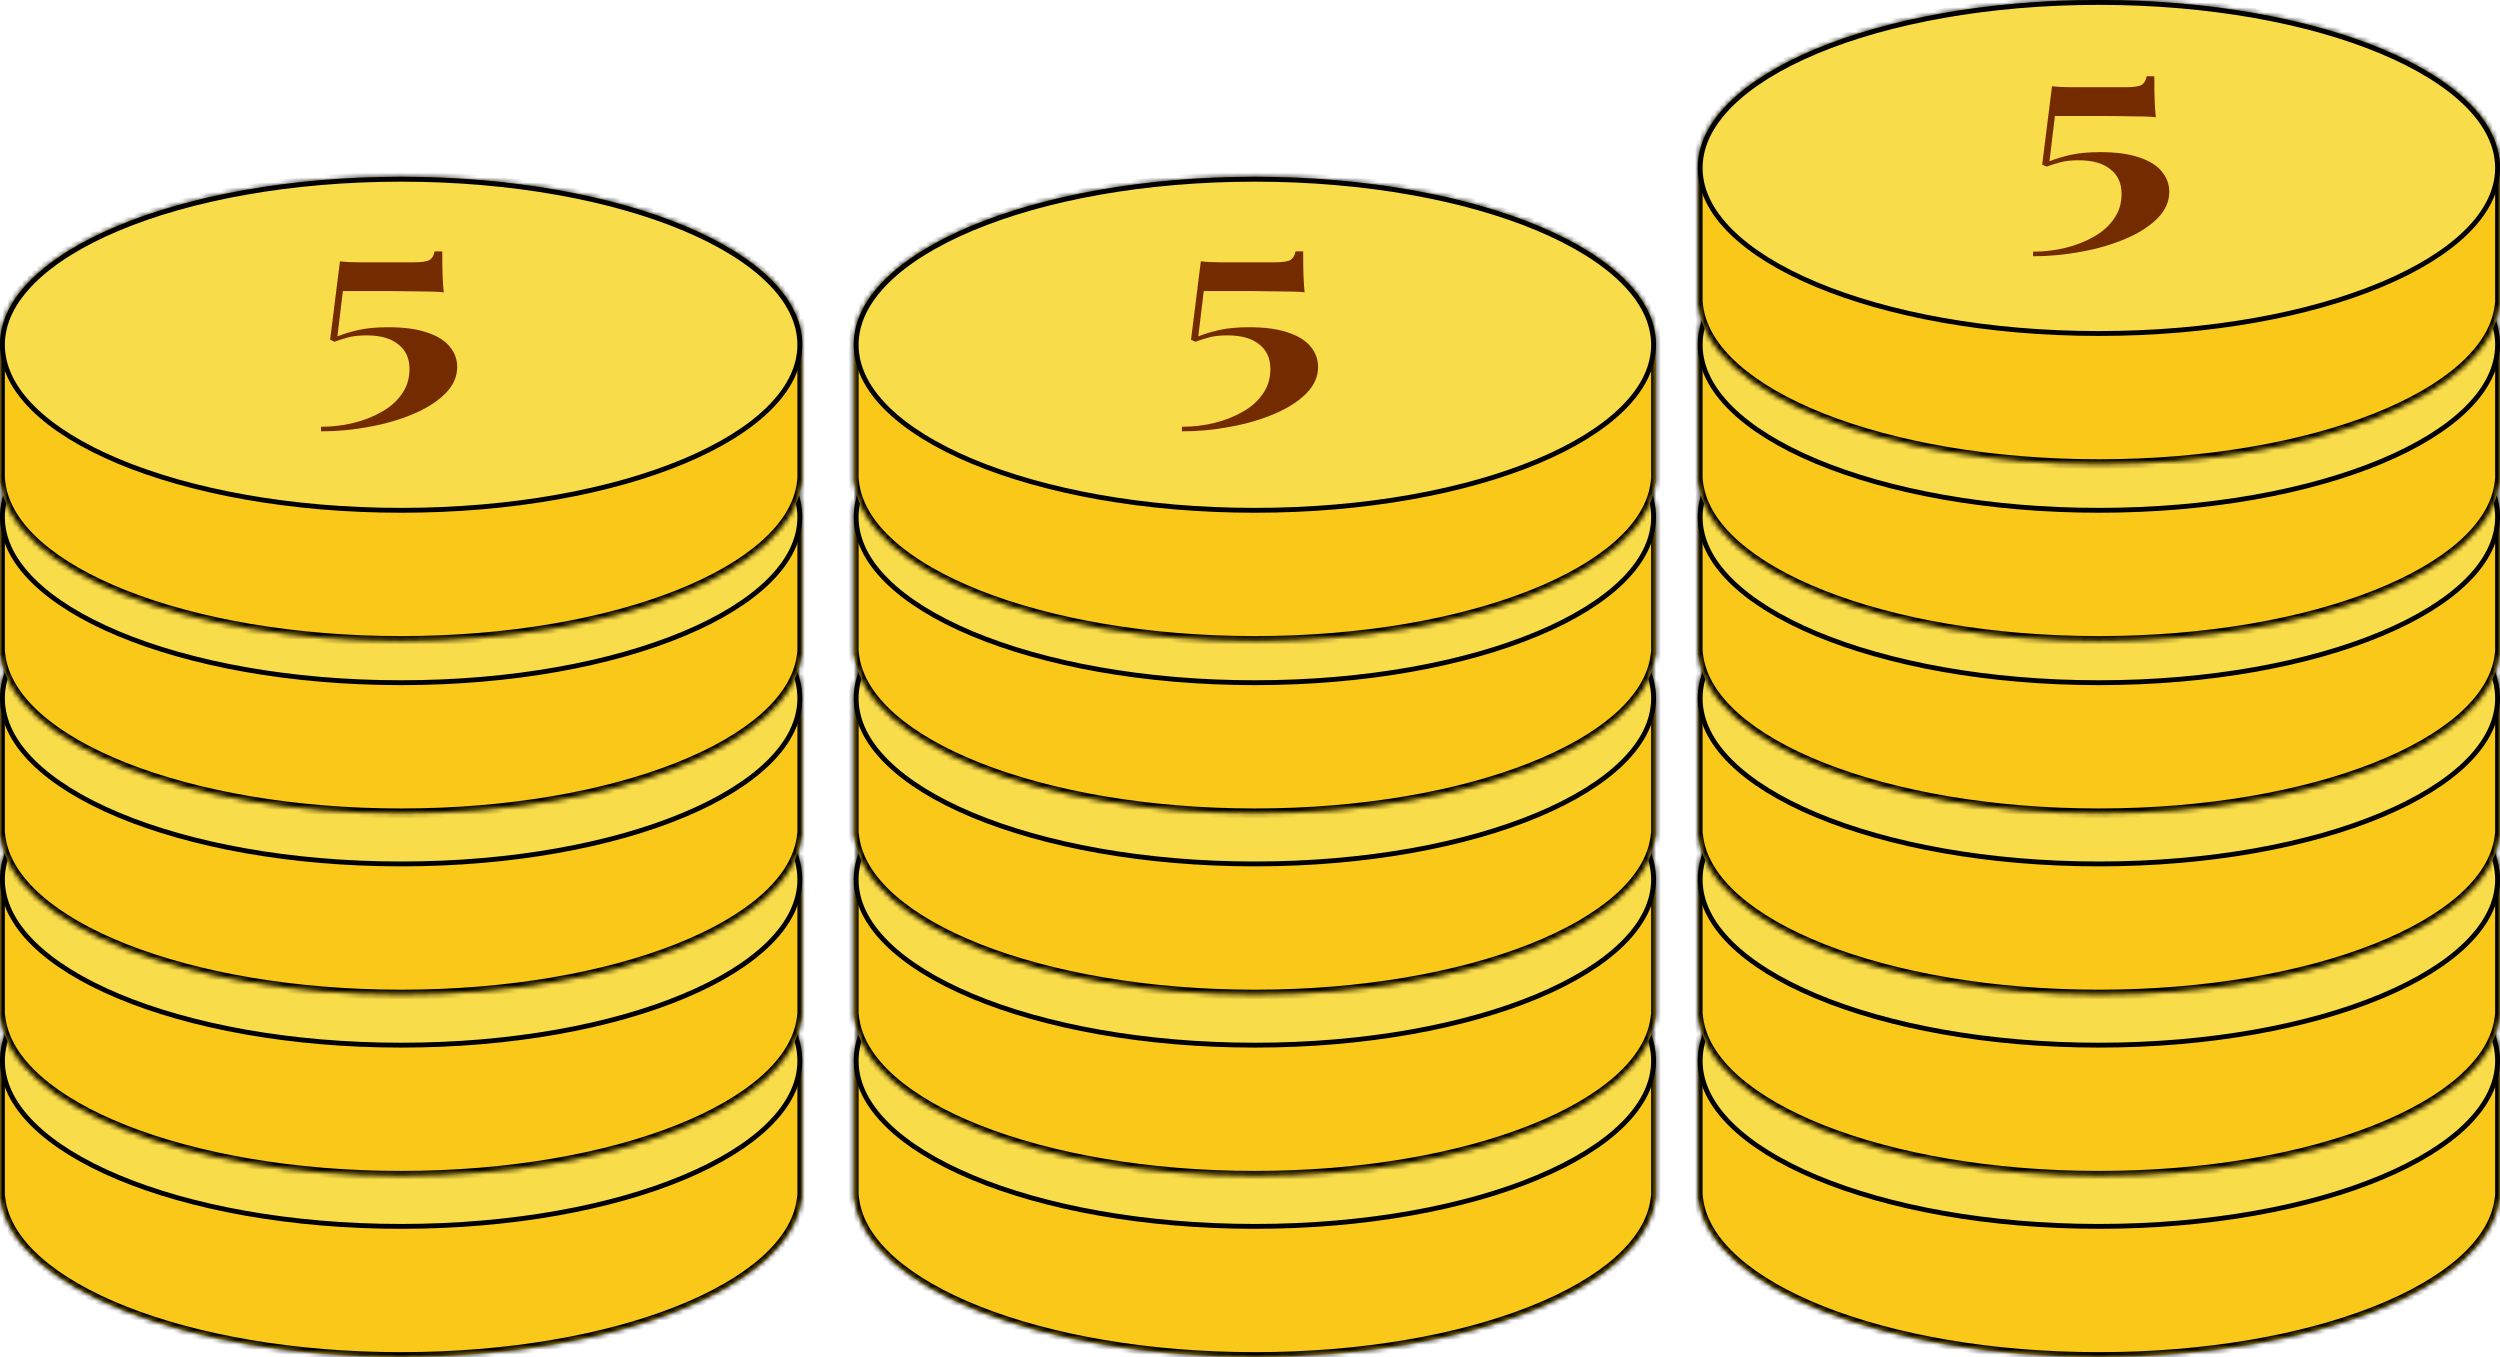 <svg width="514" height="279" viewBox="0 0 514 279" fill="none" xmlns="http://www.w3.org/2000/svg">
<mask id="path-1-inside-1_104_421" fill="white">
<path fill-rule="evenodd" clip-rule="evenodd" d="M164.826 246.575H164.944V244.722V217.855C164.944 198.923 128.02 183.577 82.472 183.577C36.924 183.577 0 198.923 0 217.855V244.722V246.575H0.118C2.434 264.644 38.42 279 82.472 279C126.525 279 162.51 264.644 164.826 246.575Z"/>
</mask>
<path fill-rule="evenodd" clip-rule="evenodd" d="M164.826 246.575H164.944V244.722V217.855C164.944 198.923 128.02 183.577 82.472 183.577C36.924 183.577 0 198.923 0 217.855V244.722V246.575H0.118C2.434 264.644 38.42 279 82.472 279C126.525 279 162.51 264.644 164.826 246.575Z" fill="#F9C818"/>
<path d="M164.944 246.575V247.575H165.944V246.575H164.944ZM164.826 246.575V245.575H163.946L163.834 246.447L164.826 246.575ZM0 246.575H-1V247.575H0V246.575ZM0.118 246.575L1.11 246.447L0.998 245.575H0.118V246.575ZM164.944 245.575H164.826V247.575H164.944V245.575ZM163.944 244.722V246.575H165.944V244.722H163.944ZM163.944 217.855V244.722H165.944V217.855H163.944ZM165.944 217.855C165.944 212.773 163.462 208.022 159.164 203.799C154.87 199.579 148.707 195.825 141.173 192.693C126.099 186.428 105.345 182.577 82.472 182.577V184.577C105.147 184.577 125.629 188.399 140.405 194.54C147.795 197.611 153.71 201.243 157.762 205.225C161.811 209.204 163.944 213.471 163.944 217.855H165.944ZM82.472 182.577C59.599 182.577 38.845 186.428 23.772 192.693C16.237 195.825 10.075 199.579 5.78 203.799C1.482 208.022 -1 212.773 -1 217.855H1C1 213.471 3.133 209.204 7.182 205.225C11.234 201.243 17.149 197.611 24.539 194.54C39.315 188.399 59.797 184.577 82.472 184.577V182.577ZM1 244.722V217.855H-1V244.722H1ZM1 246.575V244.722H-1V246.575H1ZM0.118 245.575H0V247.575H0.118V245.575ZM-0.873 246.702C-0.254 251.537 2.606 256.027 7.105 260.013C11.607 264.001 17.811 267.542 25.276 270.493C40.21 276.397 60.349 280 82.472 280V278C60.543 278 40.663 274.425 26.012 268.633C18.685 265.737 12.705 262.302 8.431 258.516C4.156 254.728 1.648 250.647 1.11 246.447L-0.873 246.702ZM82.472 280C104.595 280 124.734 276.397 139.668 270.493C147.133 267.542 153.338 264.001 157.839 260.013C162.339 256.027 165.198 251.537 165.818 246.702L163.834 246.447C163.296 250.647 160.788 254.728 156.513 258.516C152.239 262.302 146.26 265.737 138.933 268.633C124.282 274.425 104.402 278 82.472 278V280Z" fill="black" mask="url(#path-1-inside-1_104_421)"/>
<path d="M164.444 218.111C164.444 222.706 162.222 227.128 158.111 231.198C153.999 235.269 148.022 238.959 140.596 242.069C125.746 248.287 105.196 252.145 82.472 252.145C59.748 252.145 39.198 248.287 24.349 242.069C16.923 238.959 10.946 235.269 6.833 231.198C2.722 227.128 0.5 222.706 0.5 218.111C0.5 213.516 2.722 209.094 6.833 205.024C10.946 200.952 16.923 197.262 24.349 194.153C39.198 187.934 59.748 184.077 82.472 184.077C105.196 184.077 125.746 187.934 140.596 194.153C148.022 197.262 153.999 200.952 158.111 205.024C162.222 209.094 164.444 213.516 164.444 218.111Z" fill="#F9DC4A" stroke="black"/>
<mask id="path-4-inside-2_104_421" fill="white">
<path fill-rule="evenodd" clip-rule="evenodd" d="M164.826 209.314H164.944V207.461V180.594C164.944 161.663 128.02 146.316 82.472 146.316C36.924 146.316 0 161.663 0 180.594C0 180.594 0 180.594 0 180.594V207.461V209.314H0.118C2.434 227.384 38.42 241.739 82.472 241.739C126.525 241.739 162.51 227.384 164.826 209.314Z"/>
</mask>
<path fill-rule="evenodd" clip-rule="evenodd" d="M164.826 209.314H164.944V207.461V180.594C164.944 161.663 128.02 146.316 82.472 146.316C36.924 146.316 0 161.663 0 180.594C0 180.594 0 180.594 0 180.594V207.461V209.314H0.118C2.434 227.384 38.42 241.739 82.472 241.739C126.525 241.739 162.51 227.384 164.826 209.314Z" fill="#F9C818"/>
<path d="M164.944 209.314V210.314H165.944V209.314H164.944ZM164.826 209.314V208.314H163.946L163.834 209.187L164.826 209.314ZM0 209.314H-1V210.314H0V209.314ZM0.118 209.314L1.11 209.187L0.998 208.314H0.118V209.314ZM164.944 208.314H164.826V210.314H164.944V208.314ZM163.944 207.461V209.314H165.944V207.461H163.944ZM163.944 180.594V207.461H165.944V180.594H163.944ZM165.944 180.594C165.944 175.512 163.462 170.762 159.164 166.538C154.87 162.318 148.707 158.564 141.173 155.432C126.099 149.167 105.345 145.316 82.472 145.316V147.316C105.147 147.316 125.629 151.138 140.405 157.279C147.795 160.351 153.71 163.983 157.762 167.965C161.811 171.943 163.944 176.211 163.944 180.594H165.944ZM82.472 145.316C59.599 145.316 38.845 149.167 23.772 155.432C16.237 158.564 10.075 162.318 5.78 166.538C1.482 170.762 -1 175.512 -1 180.594H1C1 176.211 3.133 171.943 7.182 167.965C11.234 163.983 17.149 160.351 24.539 157.279C39.315 151.138 59.797 147.316 82.472 147.316V145.316ZM-1 180.594C-1 180.594 -1 180.594 -1 180.594C-1 180.594 -1 180.594 -1 180.594C-1 180.594 -1 180.594 -1 180.594V180.594V180.594C-1 180.594 -1 180.594 -1 180.594C-1 180.594 -1 180.594 -1 180.594C-1 180.594 -1 180.594 -1 180.594C-1 180.594 -1 180.594 -1 180.594C-1 180.594 -1 180.594 -1 180.594V180.594V180.594V180.594C-1 180.594 -1 180.594 -1 180.594C-1 180.594 -1 180.594 -1 180.594H1C1 180.594 1 180.594 1 180.594C1 180.594 1 180.594 1 180.594V180.594V180.594V180.594C1 180.594 1 180.594 1 180.594C1 180.594 1 180.594 1 180.594C1 180.594 1 180.594 1 180.594C1 180.594 1 180.594 1 180.594C1 180.594 1 180.594 1 180.594V180.594V180.594C1 180.594 1 180.594 1 180.594C1 180.594 1 180.594 1 180.594C1 180.594 1 180.594 1 180.594H-1ZM1 207.461V180.594H-1V207.461H1ZM1 209.314V207.461H-1V209.314H1ZM0.118 208.314H0V210.314H0.118V208.314ZM-0.873 209.441C-0.254 214.277 2.606 218.766 7.105 222.752C11.607 226.74 17.811 230.282 25.276 233.233C40.21 239.136 60.349 242.739 82.472 242.739V240.739C60.543 240.739 40.663 237.165 26.012 231.373C18.685 228.476 12.705 225.041 8.431 221.255C4.156 217.467 1.648 213.386 1.11 209.187L-0.873 209.441ZM82.472 242.739C104.595 242.739 124.734 239.136 139.668 233.233C147.133 230.282 153.338 226.74 157.839 222.752C162.339 218.766 165.198 214.277 165.818 209.441L163.834 209.187C163.296 213.386 160.788 217.467 156.513 221.255C152.239 225.041 146.26 228.476 138.933 231.373C124.282 237.165 104.402 240.739 82.472 240.739V242.739Z" fill="black" mask="url(#path-4-inside-2_104_421)"/>
<path d="M164.444 180.85C164.444 185.445 162.222 189.867 158.111 193.937C153.999 198.009 148.022 201.699 140.596 204.808C125.746 211.026 105.196 214.884 82.472 214.884C59.748 214.884 39.198 211.026 24.349 204.808C16.923 201.699 10.946 198.009 6.833 193.937C2.722 189.867 0.5 185.445 0.5 180.85C0.5 176.255 2.722 171.833 6.833 167.763C10.946 163.691 16.923 160.001 24.349 156.892C39.198 150.674 59.748 146.816 82.472 146.816C105.196 146.816 125.746 150.674 140.596 156.892C148.022 160.001 153.999 163.691 158.111 167.763C162.222 171.833 164.444 176.255 164.444 180.85Z" fill="#F9DC4A" stroke="black"/>
<mask id="path-7-inside-3_104_421" fill="white">
<path fill-rule="evenodd" clip-rule="evenodd" d="M164.826 172.053H164.944V170.2V143.334C164.944 124.402 128.02 109.055 82.472 109.055C36.924 109.055 0 124.402 0 143.334C0 143.334 0 143.334 0 143.334V170.2V172.053H0.118C2.434 190.123 38.42 204.479 82.472 204.479C126.525 204.479 162.51 190.123 164.826 172.053Z"/>
</mask>
<path fill-rule="evenodd" clip-rule="evenodd" d="M164.826 172.053H164.944V170.2V143.334C164.944 124.402 128.02 109.055 82.472 109.055C36.924 109.055 0 124.402 0 143.334C0 143.334 0 143.334 0 143.334V170.2V172.053H0.118C2.434 190.123 38.42 204.479 82.472 204.479C126.525 204.479 162.51 190.123 164.826 172.053Z" fill="#F9C818"/>
<path d="M164.944 172.053V173.053H165.944V172.053H164.944ZM164.826 172.053V171.053H163.946L163.834 171.926L164.826 172.053ZM0 172.053H-1V173.053H0V172.053ZM0.118 172.053L1.11 171.926L0.998 171.053H0.118V172.053ZM164.944 171.053H164.826V173.053H164.944V171.053ZM163.944 170.2V172.053H165.944V170.2H163.944ZM163.944 143.334V170.2H165.944V143.334H163.944ZM165.944 143.334C165.944 138.252 163.462 133.501 159.164 129.278C154.87 125.058 148.707 121.303 141.173 118.172C126.099 111.907 105.345 108.055 82.472 108.055V110.055C105.147 110.055 125.629 113.877 140.405 120.019C147.795 123.09 153.71 126.722 157.762 130.704C161.811 134.683 163.944 138.95 163.944 143.334H165.944ZM82.472 108.055C59.599 108.055 38.845 111.907 23.772 118.172C16.237 121.303 10.075 125.058 5.78 129.278C1.482 133.501 -1 138.252 -1 143.334H1C1 138.95 3.133 134.683 7.182 130.704C11.234 126.722 17.149 123.09 24.539 120.019C39.315 113.877 59.797 110.055 82.472 110.055V108.055ZM-1 143.334V143.334V143.334C-1 143.334 -1 143.334 -1 143.334C-1 143.334 -1 143.334 -1 143.334C-1 143.334 -1 143.334 -1 143.334C-1 143.334 -1 143.334 -1 143.334C-1 143.334 -1 143.334 -1 143.334C-1 143.334 -1 143.334 -1 143.334V143.334H1V143.334C1 143.334 1 143.334 1 143.334C1 143.334 1 143.334 1 143.334C1 143.334 1 143.334 1 143.334C1 143.334 1 143.334 1 143.334C1 143.334 1 143.334 1 143.334C1 143.334 1 143.334 1 143.334V143.334V143.334H-1ZM1 170.2V143.334H-1V170.2H1ZM1 172.053V170.2H-1V172.053H1ZM0.118 171.053H0V173.053H0.118V171.053ZM-0.873 172.181C-0.254 177.016 2.606 181.506 7.105 185.492C11.607 189.479 17.811 193.021 25.276 195.972C40.21 201.876 60.349 205.479 82.472 205.479V203.479C60.543 203.479 40.663 199.904 26.012 194.112C18.685 191.216 12.705 187.781 8.431 183.995C4.156 180.207 1.648 176.125 1.11 171.926L-0.873 172.181ZM82.472 205.479C104.595 205.479 124.734 201.876 139.668 195.972C147.133 193.021 153.338 189.479 157.839 185.492C162.339 181.506 165.198 177.016 165.818 172.181L163.834 171.926C163.296 176.125 160.788 180.207 156.513 183.995C152.239 187.781 146.26 191.216 138.933 194.112C124.282 199.904 104.402 203.479 82.472 203.479V205.479Z" fill="black" mask="url(#path-7-inside-3_104_421)"/>
<path d="M164.444 143.59C164.444 148.184 162.222 152.607 158.111 156.677C153.999 160.748 148.022 164.438 140.596 167.548C125.746 173.766 105.196 177.624 82.472 177.624C59.748 177.624 39.198 173.766 24.349 167.548C16.923 164.438 10.946 160.748 6.833 156.677C2.722 152.607 0.5 148.184 0.5 143.59C0.5 138.995 2.722 134.573 6.833 130.503C10.946 126.431 16.923 122.741 24.349 119.631C39.198 113.413 59.748 109.555 82.472 109.555C105.196 109.555 125.746 113.413 140.596 119.631C148.022 122.741 153.999 126.431 158.111 130.503C162.222 134.573 164.444 138.995 164.444 143.59Z" fill="#F9DC4A" stroke="black"/>
<mask id="path-10-inside-4_104_421" fill="white">
<path fill-rule="evenodd" clip-rule="evenodd" d="M164.826 134.793H164.944V132.94V106.073C164.944 87.142 128.02 71.795 82.472 71.795C36.924 71.795 0 87.142 0 106.073V132.94V134.793H0.118C2.434 152.863 38.42 167.218 82.472 167.218C126.525 167.218 162.51 152.863 164.826 134.793Z"/>
</mask>
<path fill-rule="evenodd" clip-rule="evenodd" d="M164.826 134.793H164.944V132.94V106.073C164.944 87.142 128.02 71.795 82.472 71.795C36.924 71.795 0 87.142 0 106.073V132.94V134.793H0.118C2.434 152.863 38.42 167.218 82.472 167.218C126.525 167.218 162.51 152.863 164.826 134.793Z" fill="#F9C818"/>
<path d="M164.944 134.793V135.793H165.944V134.793H164.944ZM164.826 134.793V133.793H163.946L163.834 134.666L164.826 134.793ZM0 134.793H-1V135.793H0V134.793ZM0.118 134.793L1.11 134.666L0.998 133.793H0.118V134.793ZM164.944 133.793H164.826V135.793H164.944V133.793ZM163.944 132.94V134.793H165.944V132.94H163.944ZM163.944 106.073V132.94H165.944V106.073H163.944ZM165.944 106.073C165.944 100.991 163.462 96.241 159.164 92.017C154.87 87.797 148.707 84.043 141.173 80.911C126.099 74.646 105.345 70.795 82.472 70.795V72.795C105.147 72.795 125.629 76.617 140.405 82.758C147.795 85.83 153.71 89.462 157.762 93.444C161.811 97.422 163.944 101.69 163.944 106.073H165.944ZM82.472 70.795C59.599 70.795 38.845 74.646 23.772 80.911C16.237 84.043 10.075 87.797 5.78 92.017C1.482 96.241 -1 100.991 -1 106.073H1C1 101.69 3.133 97.422 7.182 93.444C11.234 89.462 17.149 85.83 24.539 82.758C39.315 76.617 59.797 72.795 82.472 72.795V70.795ZM1 132.94V106.073H-1V132.94H1ZM1 134.793V132.94H-1V134.793H1ZM0.118 133.793H0V135.793H0.118V133.793ZM-0.873 134.92C-0.254 139.756 2.606 144.245 7.105 148.231C11.607 152.219 17.811 155.76 25.276 158.712C40.21 164.615 60.349 168.218 82.472 168.218V166.218C60.543 166.218 40.663 162.644 26.012 156.852C18.685 153.955 12.705 150.52 8.431 146.734C4.156 142.946 1.648 138.865 1.11 134.666L-0.873 134.92ZM82.472 168.218C104.595 168.218 124.734 164.615 139.668 158.712C147.133 155.76 153.338 152.219 157.839 148.231C162.339 144.245 165.198 139.756 165.818 134.92L163.834 134.666C163.296 138.865 160.788 142.946 156.513 146.734C152.239 150.52 146.26 153.955 138.933 156.852C124.282 162.644 104.402 166.218 82.472 166.218V168.218Z" fill="black" mask="url(#path-10-inside-4_104_421)"/>
<path d="M164.444 106.329C164.444 110.924 162.222 115.346 158.111 119.416C153.999 123.488 148.022 127.178 140.596 130.287C125.746 136.505 105.196 140.363 82.472 140.363C59.748 140.363 39.198 136.505 24.349 130.287C16.923 127.178 10.946 123.488 6.833 119.416C2.722 115.346 0.5 110.924 0.5 106.329C0.5 101.734 2.722 97.312 6.833 93.242C10.946 89.17 16.923 85.48 24.349 82.371C39.198 76.153 59.748 72.295 82.472 72.295C105.196 72.295 125.746 76.153 140.596 82.371C148.022 85.48 153.999 89.17 158.111 93.242C162.222 97.312 164.444 101.734 164.444 106.329Z" fill="#F9DC4A" stroke="black"/>
<mask id="path-13-inside-5_104_421" fill="white">
<path fill-rule="evenodd" clip-rule="evenodd" d="M164.826 99.35H164.944V97.497V70.63C164.944 51.699 128.02 36.352 82.472 36.352C36.924 36.352 0 51.699 0 70.63V97.497V99.35H0.118C2.434 117.42 38.42 131.775 82.472 131.775C126.525 131.775 162.51 117.42 164.826 99.35Z"/>
</mask>
<path fill-rule="evenodd" clip-rule="evenodd" d="M164.826 99.35H164.944V97.497V70.63C164.944 51.699 128.02 36.352 82.472 36.352C36.924 36.352 0 51.699 0 70.63V97.497V99.35H0.118C2.434 117.42 38.42 131.775 82.472 131.775C126.525 131.775 162.51 117.42 164.826 99.35Z" fill="#F9C818"/>
<path d="M164.944 99.35V100.35H165.944V99.35H164.944ZM164.826 99.35V98.35H163.946L163.834 99.223L164.826 99.35ZM0 99.35H-1V100.35H0V99.35ZM0.118 99.35L1.11 99.223L0.998 98.35H0.118V99.35ZM164.944 98.35H164.826V100.35H164.944V98.35ZM163.944 97.497V99.35H165.944V97.497H163.944ZM163.944 70.63V97.497H165.944V70.63H163.944ZM165.944 70.63C165.944 65.548 163.462 60.798 159.164 56.574C154.87 52.354 148.707 48.6 141.173 45.468C126.099 39.203 105.345 35.352 82.472 35.352V37.352C105.147 37.352 125.629 41.174 140.405 47.315C147.795 50.387 153.71 54.019 157.762 58.001C161.811 61.979 163.944 66.246 163.944 70.63H165.944ZM82.472 35.352C59.599 35.352 38.845 39.203 23.772 45.468C16.237 48.6 10.075 52.354 5.78 56.574C1.482 60.798 -1 65.548 -1 70.63H1C1 66.246 3.133 61.979 7.182 58.001C11.234 54.019 17.149 50.387 24.539 47.315C39.315 41.174 59.797 37.352 82.472 37.352V35.352ZM1 97.497V70.63H-1V97.497H1ZM1 99.35V97.497H-1V99.35H1ZM0.118 98.35H0V100.35H0.118V98.35ZM-0.873 99.477C-0.254 104.313 2.606 108.802 7.105 112.788C11.607 116.776 17.811 120.317 25.276 123.269C40.21 129.172 60.349 132.775 82.472 132.775V130.775C60.543 130.775 40.663 127.201 26.012 121.409C18.685 118.512 12.705 115.077 8.431 111.291C4.156 107.503 1.648 103.422 1.11 99.223L-0.873 99.477ZM82.472 132.775C104.595 132.775 124.734 129.172 139.668 123.269C147.133 120.317 153.338 116.776 157.839 112.788C162.339 108.802 165.198 104.313 165.818 99.477L163.834 99.223C163.296 103.422 160.789 107.503 156.513 111.291C152.239 115.077 146.26 118.512 138.933 121.409C124.282 127.201 104.402 130.775 82.472 130.775V132.775Z" fill="black" mask="url(#path-13-inside-5_104_421)"/>
<path d="M164.444 70.886C164.444 75.481 162.222 79.903 158.111 83.973C153.999 88.045 148.022 91.735 140.596 94.844C125.746 101.062 105.196 104.92 82.472 104.92C59.748 104.92 39.198 101.062 24.349 94.844C16.923 91.735 10.946 88.045 6.833 83.973C2.722 79.903 0.5 75.481 0.5 70.886C0.5 66.291 2.722 61.869 6.833 57.799C10.946 53.727 16.923 50.037 24.349 46.928C39.198 40.71 59.748 36.852 82.472 36.852C105.196 36.852 125.746 40.71 140.596 46.928C148.022 50.037 153.999 53.727 158.111 57.799C162.222 61.869 164.444 66.291 164.444 70.886Z" fill="#F9DC4A" stroke="black"/>
<path d="M90.93 51.684C90.93 53.882 90.955 55.609 91.005 56.865C91.055 58.086 91.13 59.168 91.23 60.11C90.831 60.04 90.057 59.988 88.909 59.953C87.811 59.918 86.538 59.9 85.091 59.9C83.644 59.865 82.221 59.848 80.823 59.848H70.492L69.369 69.163C70.567 68.675 71.989 68.239 73.636 67.855C75.333 67.471 77.405 67.279 79.85 67.279C83.094 67.279 85.765 67.646 87.861 68.379C89.957 69.076 91.504 70.053 92.503 71.309C93.501 72.53 94 73.908 94 75.444C94 77.467 93.177 79.299 91.529 80.939C89.882 82.578 87.686 83.974 84.941 85.125C82.246 86.277 79.251 87.149 75.957 87.742C72.663 88.37 69.344 88.684 66 88.684V87.742C68.296 87.742 70.517 87.48 72.663 86.957C74.809 86.434 76.756 85.666 78.503 84.654C80.25 83.677 81.622 82.456 82.62 80.991C83.668 79.526 84.192 77.816 84.192 75.862C84.192 73.664 83.419 71.972 81.872 70.786C80.374 69.565 78.203 68.954 75.358 68.954C73.961 68.954 72.763 69.076 71.765 69.32C70.816 69.565 69.818 69.879 68.77 70.263L67.872 69.844L69.893 53.725C70.442 53.795 71.066 53.847 71.765 53.882C72.513 53.917 73.237 53.934 73.936 53.934H84.941C86.638 53.934 87.761 53.777 88.31 53.463C88.859 53.114 89.209 52.521 89.358 51.684H90.93Z" fill="#752B00"/>
<mask id="path-17-inside-6_104_421" fill="white">
<path fill-rule="evenodd" clip-rule="evenodd" d="M340.354 246.575H340.472V244.722V217.855C340.472 198.923 303.548 183.577 258 183.577C212.452 183.577 175.528 198.923 175.528 217.855V244.722V246.575H175.646C177.962 264.644 213.948 279 258 279C302.052 279 338.038 264.644 340.354 246.575Z"/>
</mask>
<path fill-rule="evenodd" clip-rule="evenodd" d="M340.354 246.575H340.472V244.722V217.855C340.472 198.923 303.548 183.577 258 183.577C212.452 183.577 175.528 198.923 175.528 217.855V244.722V246.575H175.646C177.962 264.644 213.948 279 258 279C302.052 279 338.038 264.644 340.354 246.575Z" fill="#F9C818"/>
<path d="M340.472 246.575V247.575H341.472V246.575H340.472ZM340.354 246.575V245.575H339.474L339.362 246.447L340.354 246.575ZM175.528 246.575H174.528V247.575H175.528V246.575ZM175.646 246.575L176.638 246.447L176.526 245.575H175.646V246.575ZM340.472 245.575H340.354V247.575H340.472V245.575ZM339.472 244.722V246.575H341.472V244.722H339.472ZM339.472 217.855V244.722H341.472V217.855H339.472ZM341.472 217.855C341.472 212.773 338.99 208.022 334.692 203.799C330.398 199.579 324.235 195.825 316.7 192.693C301.627 186.428 280.873 182.577 258 182.577V184.577C280.675 184.577 301.157 188.399 315.933 194.54C323.323 197.611 329.238 201.243 333.29 205.225C337.339 209.204 339.472 213.471 339.472 217.855H341.472ZM258 182.577C235.127 182.577 214.373 186.428 199.3 192.693C191.765 195.825 185.602 199.579 181.308 203.799C177.01 208.022 174.528 212.773 174.528 217.855H176.528C176.528 213.471 178.661 209.204 182.71 205.225C186.762 201.243 192.677 197.611 200.067 194.54C214.843 188.399 235.325 184.577 258 184.577V182.577ZM176.528 244.722V217.855H174.528V244.722H176.528ZM176.528 246.575V244.722H174.528V246.575H176.528ZM175.646 245.575H175.528V247.575H175.646V245.575ZM174.654 246.702C175.274 251.537 178.134 256.027 182.633 260.013C187.135 264.001 193.339 267.542 200.804 270.493C215.738 276.397 235.877 280 258 280V278C236.071 278 216.191 274.425 201.54 268.633C194.213 265.737 188.233 262.302 183.959 258.516C179.684 254.728 177.176 250.647 176.638 246.447L174.654 246.702ZM258 280C280.123 280 300.262 276.397 315.196 270.493C322.661 267.542 328.865 264.001 333.367 260.013C337.867 256.027 340.726 251.537 341.346 246.702L339.362 246.447C338.824 250.647 336.316 254.728 332.041 258.516C327.767 262.302 321.787 265.737 314.46 268.633C299.809 274.425 279.929 278 258 278V280Z" fill="black" mask="url(#path-17-inside-6_104_421)"/>
<path d="M339.972 218.111C339.972 222.706 337.75 227.128 333.639 231.198C329.526 235.269 323.549 238.959 316.123 242.069C301.274 248.287 280.724 252.145 258 252.145C235.276 252.145 214.726 248.287 199.877 242.069C192.451 238.959 186.474 235.269 182.361 231.198C178.25 227.128 176.028 222.706 176.028 218.111C176.028 213.516 178.25 209.094 182.361 205.024C186.474 200.952 192.451 197.262 199.877 194.153C214.726 187.934 235.276 184.077 258 184.077C280.724 184.077 301.274 187.934 316.123 194.153C323.549 197.262 329.526 200.952 333.639 205.024C337.75 209.094 339.972 213.516 339.972 218.111Z" fill="#F9DC4A" stroke="black"/>
<mask id="path-20-inside-7_104_421" fill="white">
<path fill-rule="evenodd" clip-rule="evenodd" d="M340.354 209.314H340.472V207.461V180.594C340.472 161.663 303.548 146.316 258 146.316C212.452 146.316 175.528 161.663 175.528 180.594C175.528 180.594 175.528 180.594 175.528 180.594V207.461V209.314H175.646C177.962 227.384 213.948 241.739 258 241.739C302.052 241.739 338.038 227.384 340.354 209.314Z"/>
</mask>
<path fill-rule="evenodd" clip-rule="evenodd" d="M340.354 209.314H340.472V207.461V180.594C340.472 161.663 303.548 146.316 258 146.316C212.452 146.316 175.528 161.663 175.528 180.594C175.528 180.594 175.528 180.594 175.528 180.594V207.461V209.314H175.646C177.962 227.384 213.948 241.739 258 241.739C302.052 241.739 338.038 227.384 340.354 209.314Z" fill="#F9C818"/>
<path d="M340.472 209.314V210.314H341.472V209.314H340.472ZM340.354 209.314V208.314H339.474L339.362 209.187L340.354 209.314ZM175.528 209.314H174.528V210.314H175.528V209.314ZM175.646 209.314L176.638 209.187L176.526 208.314H175.646V209.314ZM340.472 208.314H340.354V210.314H340.472V208.314ZM339.472 207.461V209.314H341.472V207.461H339.472ZM339.472 180.594V207.461H341.472V180.594H339.472ZM341.472 180.594C341.472 175.512 338.99 170.762 334.692 166.538C330.398 162.318 324.235 158.564 316.7 155.432C301.627 149.167 280.873 145.316 258 145.316V147.316C280.675 147.316 301.157 151.138 315.933 157.279C323.323 160.351 329.238 163.983 333.29 167.965C337.339 171.943 339.472 176.211 339.472 180.594H341.472ZM258 145.316C235.127 145.316 214.373 149.167 199.3 155.432C191.765 158.564 185.602 162.318 181.308 166.538C177.01 170.762 174.528 175.512 174.528 180.594H176.528C176.528 176.211 178.661 171.943 182.71 167.965C186.762 163.983 192.677 160.351 200.067 157.279C214.843 151.138 235.325 147.316 258 147.316V145.316ZM174.528 180.594C174.528 180.594 174.528 180.594 174.528 180.594C174.528 180.594 174.528 180.594 174.528 180.594C174.528 180.594 174.528 180.594 174.528 180.594V180.594V180.594C174.528 180.594 174.528 180.594 174.528 180.594C174.528 180.594 174.528 180.594 174.528 180.594C174.528 180.594 174.528 180.594 174.528 180.594C174.528 180.594 174.528 180.594 174.528 180.594C174.528 180.594 174.528 180.594 174.528 180.594V180.594V180.594V180.594C174.528 180.594 174.528 180.594 174.528 180.594C174.528 180.594 174.528 180.594 174.528 180.594H176.528C176.528 180.594 176.528 180.594 176.528 180.594C176.528 180.594 176.528 180.594 176.528 180.594V180.594V180.594V180.594C176.528 180.594 176.528 180.594 176.528 180.594C176.528 180.594 176.528 180.594 176.528 180.594C176.528 180.594 176.528 180.594 176.528 180.594C176.528 180.594 176.528 180.594 176.528 180.594C176.528 180.594 176.528 180.594 176.528 180.594V180.594V180.594C176.528 180.594 176.528 180.594 176.528 180.594C176.528 180.594 176.528 180.594 176.528 180.594C176.528 180.594 176.528 180.594 176.528 180.594H174.528ZM176.528 207.461V180.594H174.528V207.461H176.528ZM176.528 209.314V207.461H174.528V209.314H176.528ZM175.646 208.314H175.528V210.314H175.646V208.314ZM174.654 209.441C175.274 214.277 178.133 218.766 182.633 222.752C187.135 226.74 193.339 230.282 200.804 233.233C215.738 239.136 235.877 242.739 258 242.739V240.739C236.071 240.739 216.191 237.165 201.54 231.373C194.213 228.476 188.233 225.041 183.959 221.255C179.684 217.467 177.176 213.386 176.638 209.187L174.654 209.441ZM258 242.739C280.123 242.739 300.262 239.136 315.196 233.233C322.661 230.282 328.865 226.74 333.367 222.752C337.867 218.766 340.726 214.277 341.346 209.441L339.362 209.187C338.824 213.386 336.316 217.467 332.041 221.255C327.767 225.041 321.787 228.476 314.46 231.373C299.809 237.165 279.929 240.739 258 240.739V242.739Z" fill="black" mask="url(#path-20-inside-7_104_421)"/>
<path d="M339.972 180.85C339.972 185.445 337.75 189.867 333.639 193.937C329.526 198.009 323.549 201.699 316.123 204.808C301.274 211.026 280.724 214.884 258 214.884C235.276 214.884 214.726 211.026 199.877 204.808C192.451 201.699 186.474 198.009 182.361 193.937C178.25 189.867 176.028 185.445 176.028 180.85C176.028 176.255 178.25 171.833 182.361 167.763C186.474 163.691 192.451 160.001 199.877 156.892C214.726 150.674 235.276 146.816 258 146.816C280.724 146.816 301.274 150.674 316.123 156.892C323.549 160.001 329.526 163.691 333.639 167.763C337.75 171.833 339.972 176.255 339.972 180.85Z" fill="#F9DC4A" stroke="black"/>
<mask id="path-23-inside-8_104_421" fill="white">
<path fill-rule="evenodd" clip-rule="evenodd" d="M340.354 172.053H340.472V170.2V143.334C340.472 124.402 303.548 109.055 258 109.055C212.452 109.055 175.528 124.402 175.528 143.334C175.528 143.334 175.528 143.334 175.528 143.334V170.2V172.053H175.646C177.962 190.123 213.948 204.479 258 204.479C302.052 204.479 338.038 190.123 340.354 172.053Z"/>
</mask>
<path fill-rule="evenodd" clip-rule="evenodd" d="M340.354 172.053H340.472V170.2V143.334C340.472 124.402 303.548 109.055 258 109.055C212.452 109.055 175.528 124.402 175.528 143.334C175.528 143.334 175.528 143.334 175.528 143.334V170.2V172.053H175.646C177.962 190.123 213.948 204.479 258 204.479C302.052 204.479 338.038 190.123 340.354 172.053Z" fill="#F9C818"/>
<path d="M340.472 172.053V173.053H341.472V172.053H340.472ZM340.354 172.053V171.053H339.474L339.362 171.926L340.354 172.053ZM175.528 172.053H174.528V173.053H175.528V172.053ZM175.646 172.053L176.638 171.926L176.526 171.053H175.646V172.053ZM340.472 171.053H340.354V173.053H340.472V171.053ZM339.472 170.2V172.053H341.472V170.2H339.472ZM339.472 143.334V170.2H341.472V143.334H339.472ZM341.472 143.334C341.472 138.252 338.99 133.501 334.692 129.278C330.398 125.058 324.235 121.303 316.7 118.172C301.627 111.907 280.873 108.055 258 108.055V110.055C280.675 110.055 301.157 113.877 315.933 120.019C323.323 123.09 329.238 126.722 333.29 130.704C337.339 134.683 339.472 138.95 339.472 143.334H341.472ZM258 108.055C235.127 108.055 214.373 111.907 199.3 118.172C191.765 121.303 185.602 125.058 181.308 129.278C177.01 133.501 174.528 138.252 174.528 143.334H176.528C176.528 138.95 178.661 134.683 182.71 130.704C186.762 126.722 192.677 123.09 200.067 120.019C214.843 113.877 235.325 110.055 258 110.055V108.055ZM174.528 143.334V143.334V143.334C174.528 143.334 174.528 143.334 174.528 143.334C174.528 143.334 174.528 143.334 174.528 143.334C174.528 143.334 174.528 143.334 174.528 143.334C174.528 143.334 174.528 143.334 174.528 143.334C174.528 143.334 174.528 143.334 174.528 143.334C174.528 143.334 174.528 143.334 174.528 143.334V143.334H176.528V143.334C176.528 143.334 176.528 143.334 176.528 143.334C176.528 143.334 176.528 143.334 176.528 143.334C176.528 143.334 176.528 143.334 176.528 143.334C176.528 143.334 176.528 143.334 176.528 143.334C176.528 143.334 176.528 143.334 176.528 143.334C176.528 143.334 176.528 143.334 176.528 143.334V143.334V143.334H174.528ZM176.528 170.2V143.334H174.528V170.2H176.528ZM176.528 172.053V170.2H174.528V172.053H176.528ZM175.646 171.053H175.528V173.053H175.646V171.053ZM174.654 172.181C175.274 177.016 178.133 181.506 182.633 185.492C187.135 189.479 193.339 193.021 200.804 195.972C215.738 201.876 235.877 205.479 258 205.479V203.479C236.071 203.479 216.191 199.904 201.54 194.112C194.213 191.216 188.233 187.781 183.959 183.995C179.684 180.207 177.176 176.125 176.638 171.926L174.654 172.181ZM258 205.479C280.123 205.479 300.262 201.876 315.196 195.972C322.661 193.021 328.865 189.479 333.367 185.492C337.867 181.506 340.726 177.016 341.346 172.181L339.362 171.926C338.824 176.125 336.316 180.207 332.041 183.995C327.767 187.781 321.787 191.216 314.46 194.112C299.809 199.904 279.929 203.479 258 203.479V205.479Z" fill="black" mask="url(#path-23-inside-8_104_421)"/>
<path d="M339.972 143.59C339.972 148.184 337.75 152.607 333.639 156.677C329.526 160.748 323.549 164.438 316.123 167.548C301.274 173.766 280.724 177.624 258 177.624C235.276 177.624 214.726 173.766 199.877 167.548C192.451 164.438 186.474 160.748 182.361 156.677C178.25 152.607 176.028 148.184 176.028 143.59C176.028 138.995 178.25 134.573 182.361 130.503C186.474 126.431 192.451 122.741 199.877 119.631C214.726 113.413 235.276 109.555 258 109.555C280.724 109.555 301.274 113.413 316.123 119.631C323.549 122.741 329.526 126.431 333.639 130.503C337.75 134.573 339.972 138.995 339.972 143.59Z" fill="#F9DC4A" stroke="black"/>
<mask id="path-26-inside-9_104_421" fill="white">
<path fill-rule="evenodd" clip-rule="evenodd" d="M340.354 134.793H340.472V132.94V106.073C340.472 87.142 303.548 71.795 258 71.795C212.452 71.795 175.528 87.142 175.528 106.073V132.94V134.793H175.646C177.962 152.863 213.948 167.218 258 167.218C302.052 167.218 338.038 152.863 340.354 134.793Z"/>
</mask>
<path fill-rule="evenodd" clip-rule="evenodd" d="M340.354 134.793H340.472V132.94V106.073C340.472 87.142 303.548 71.795 258 71.795C212.452 71.795 175.528 87.142 175.528 106.073V132.94V134.793H175.646C177.962 152.863 213.948 167.218 258 167.218C302.052 167.218 338.038 152.863 340.354 134.793Z" fill="#F9C818"/>
<path d="M340.472 134.793V135.793H341.472V134.793H340.472ZM340.354 134.793V133.793H339.474L339.362 134.666L340.354 134.793ZM175.528 134.793H174.528V135.793H175.528V134.793ZM175.646 134.793L176.638 134.666L176.526 133.793H175.646V134.793ZM340.472 133.793H340.354V135.793H340.472V133.793ZM339.472 132.94V134.793H341.472V132.94H339.472ZM339.472 106.073V132.94H341.472V106.073H339.472ZM341.472 106.073C341.472 100.991 338.99 96.241 334.692 92.017C330.398 87.797 324.235 84.043 316.7 80.911C301.627 74.646 280.873 70.795 258 70.795V72.795C280.675 72.795 301.157 76.617 315.933 82.758C323.323 85.83 329.238 89.462 333.29 93.444C337.339 97.422 339.472 101.69 339.472 106.073H341.472ZM258 70.795C235.127 70.795 214.373 74.646 199.3 80.911C191.765 84.043 185.602 87.797 181.308 92.017C177.01 96.241 174.528 100.991 174.528 106.073H176.528C176.528 101.69 178.661 97.422 182.71 93.444C186.762 89.462 192.677 85.83 200.067 82.758C214.843 76.617 235.325 72.795 258 72.795V70.795ZM176.528 132.94V106.073H174.528V132.94H176.528ZM176.528 134.793V132.94H174.528V134.793H176.528ZM175.646 133.793H175.528V135.793H175.646V133.793ZM174.654 134.92C175.274 139.756 178.133 144.245 182.633 148.231C187.135 152.219 193.339 155.76 200.804 158.712C215.738 164.615 235.877 168.218 258 168.218V166.218C236.071 166.218 216.191 162.644 201.54 156.852C194.213 153.955 188.233 150.52 183.959 146.734C179.684 142.946 177.176 138.865 176.638 134.666L174.654 134.92ZM258 168.218C280.123 168.218 300.262 164.615 315.196 158.712C322.661 155.76 328.865 152.219 333.367 148.231C337.867 144.245 340.726 139.756 341.346 134.92L339.362 134.666C338.824 138.865 336.316 142.946 332.041 146.734C327.767 150.52 321.787 153.955 314.46 156.852C299.809 162.644 279.929 166.218 258 166.218V168.218Z" fill="black" mask="url(#path-26-inside-9_104_421)"/>
<path d="M339.972 106.329C339.972 110.924 337.75 115.346 333.639 119.416C329.526 123.488 323.549 127.178 316.123 130.287C301.274 136.505 280.724 140.363 258 140.363C235.276 140.363 214.726 136.505 199.877 130.287C192.451 127.178 186.474 123.488 182.361 119.416C178.25 115.346 176.028 110.924 176.028 106.329C176.028 101.734 178.25 97.312 182.361 93.242C186.474 89.17 192.451 85.48 199.877 82.371C214.726 76.153 235.276 72.295 258 72.295C280.724 72.295 301.274 76.153 316.123 82.371C323.549 85.48 329.526 89.17 333.639 93.242C337.75 97.312 339.972 101.734 339.972 106.329Z" fill="#F9DC4A" stroke="black"/>
<mask id="path-29-inside-10_104_421" fill="white">
<path fill-rule="evenodd" clip-rule="evenodd" d="M340.354 99.35H340.472V97.497V70.63C340.472 51.699 303.548 36.352 258 36.352C212.452 36.352 175.528 51.699 175.528 70.63L175.528 97.497V99.35H175.646C177.962 117.42 213.947 131.775 258 131.775C302.053 131.775 338.038 117.42 340.354 99.35Z"/>
</mask>
<path fill-rule="evenodd" clip-rule="evenodd" d="M340.354 99.35H340.472V97.497V70.63C340.472 51.699 303.548 36.352 258 36.352C212.452 36.352 175.528 51.699 175.528 70.63L175.528 97.497V99.35H175.646C177.962 117.42 213.947 131.775 258 131.775C302.053 131.775 338.038 117.42 340.354 99.35Z" fill="#F9C818"/>
<path d="M340.472 99.35V100.35H341.472V99.35H340.472ZM340.354 99.35V98.35H339.474L339.362 99.223L340.354 99.35ZM175.528 70.63H176.528H175.528ZM175.528 97.497H174.528H175.528ZM175.528 99.35H174.528V100.35H175.528V99.35ZM175.646 99.35L176.638 99.223L176.526 98.35H175.646V99.35ZM340.472 98.35H340.354V100.35H340.472V98.35ZM339.472 97.497V99.35H341.472V97.497H339.472ZM339.472 70.63V97.497H341.472V70.63H339.472ZM341.472 70.63C341.472 65.548 338.99 60.798 334.692 56.574C330.398 52.354 324.235 48.6 316.7 45.468C301.627 39.203 280.873 35.352 258 35.352V37.352C280.675 37.352 301.157 41.174 315.933 47.315C323.323 50.387 329.238 54.019 333.29 58.001C337.339 61.979 339.472 66.246 339.472 70.63H341.472ZM258 35.352C235.127 35.352 214.373 39.203 199.3 45.468C191.765 48.6 185.602 52.354 181.308 56.574C177.01 60.798 174.528 65.548 174.528 70.63H176.528C176.528 66.246 178.661 61.979 182.71 58.001C186.762 54.019 192.677 50.387 200.067 47.315C214.843 41.174 235.325 37.352 258 37.352V35.352ZM176.528 97.497L176.528 70.63H174.528L174.528 97.497H176.528ZM176.528 99.35V97.497H174.528V99.35H176.528ZM175.646 98.35H175.528V100.35H175.646V98.35ZM174.654 99.477C175.274 104.313 178.133 108.802 182.633 112.788C187.134 116.776 193.339 120.317 200.804 123.269C215.738 129.172 235.877 132.775 258 132.775V130.775C236.071 130.775 216.191 127.201 201.539 121.409C194.213 118.512 188.233 115.077 183.959 111.291C179.684 107.503 177.176 103.422 176.638 99.223L174.654 99.477ZM258 132.775C280.123 132.775 300.262 129.172 315.196 123.269C322.661 120.317 328.866 116.776 333.367 112.788C337.867 108.802 340.726 104.313 341.346 99.477L339.362 99.223C338.824 103.422 336.316 107.503 332.041 111.291C327.767 115.077 321.787 118.512 314.461 121.409C299.809 127.201 279.929 130.775 258 130.775V132.775Z" fill="black" mask="url(#path-29-inside-10_104_421)"/>
<path d="M339.972 70.886C339.972 75.481 337.75 79.903 333.639 83.973C329.526 88.045 323.549 91.735 316.123 94.844C301.274 101.062 280.724 104.92 258 104.92C235.276 104.92 214.726 101.062 199.877 94.844C192.451 91.735 186.474 88.045 182.361 83.973C178.25 79.903 176.028 75.481 176.028 70.886C176.028 66.291 178.25 61.869 182.361 57.799C186.474 53.727 192.451 50.037 199.877 46.928C214.726 40.71 235.276 36.852 258 36.852C280.724 36.852 301.274 40.71 316.123 46.928C323.549 50.037 329.526 53.727 333.639 57.799C337.75 61.869 339.972 66.291 339.972 70.886Z" fill="#F9DC4A" stroke="black"/>
<path d="M267.93 51.684C267.93 53.882 267.955 55.609 268.005 56.865C268.055 58.086 268.13 59.168 268.23 60.11C267.831 60.04 267.057 59.988 265.909 59.953C264.811 59.918 263.538 59.9 262.091 59.9C260.643 59.865 259.221 59.848 257.824 59.848H247.492L246.369 69.163C247.567 68.675 248.989 68.239 250.636 67.855C252.333 67.471 254.405 67.279 256.85 67.279C260.094 67.279 262.765 67.646 264.861 68.379C266.957 69.076 268.504 70.053 269.503 71.309C270.501 72.53 271 73.908 271 75.444C271 77.467 270.176 79.299 268.529 80.939C266.882 82.578 264.686 83.974 261.941 85.125C259.246 86.277 256.251 87.149 252.957 87.742C249.663 88.37 246.344 88.684 243 88.684V87.742C245.296 87.742 247.517 87.48 249.663 86.957C251.809 86.434 253.756 85.666 255.503 84.654C257.25 83.677 258.622 82.456 259.62 80.991C260.668 79.526 261.193 77.816 261.193 75.862C261.193 73.664 260.419 71.972 258.872 70.786C257.374 69.565 255.203 68.954 252.358 68.954C250.961 68.954 249.763 69.076 248.765 69.32C247.816 69.565 246.818 69.879 245.77 70.263L244.872 69.844L246.893 53.725C247.442 53.795 248.066 53.847 248.765 53.882C249.513 53.917 250.237 53.934 250.936 53.934H261.941C263.638 53.934 264.761 53.777 265.31 53.463C265.859 53.114 266.209 52.521 266.358 51.684H267.93Z" fill="#752B00"/>
<mask id="path-33-inside-11_104_421" fill="white">
<path fill-rule="evenodd" clip-rule="evenodd" d="M513.882 246.575H514V244.722V217.855C514 198.923 477.076 183.577 431.528 183.577C385.98 183.577 349.056 198.923 349.056 217.855C349.056 217.858 349.056 217.861 349.056 217.864V244.722V246.575H349.174C351.49 264.644 387.475 279 431.528 279C475.58 279 511.566 264.644 513.882 246.575Z"/>
</mask>
<path fill-rule="evenodd" clip-rule="evenodd" d="M513.882 246.575H514V244.722V217.855C514 198.923 477.076 183.577 431.528 183.577C385.98 183.577 349.056 198.923 349.056 217.855C349.056 217.858 349.056 217.861 349.056 217.864V244.722V246.575H349.174C351.49 264.644 387.475 279 431.528 279C475.58 279 511.566 264.644 513.882 246.575Z" fill="#F9C818"/>
<path d="M514 246.575V247.575H515V246.575H514ZM513.882 246.575V245.575H513.002L512.89 246.447L513.882 246.575ZM349.056 217.864H350.056L350.056 217.864L349.056 217.864ZM349.056 246.575H348.056V247.575H349.056V246.575ZM349.174 246.575L350.166 246.447L350.054 245.575H349.174V246.575ZM514 245.575H513.882V247.575H514V245.575ZM513 244.722V246.575H515V244.722H513ZM513 217.855V244.722H515V217.855H513ZM515 217.855C515 212.773 512.518 208.022 508.22 203.799C503.925 199.579 497.763 195.825 490.228 192.693C475.155 186.428 454.401 182.577 431.528 182.577V184.577C454.203 184.577 474.685 188.399 489.461 194.54C496.851 197.611 502.766 201.243 506.818 205.225C510.867 209.204 513 213.471 513 217.855H515ZM431.528 182.577C408.655 182.577 387.901 186.428 372.827 192.693C365.293 195.825 359.13 199.579 354.836 203.799C350.538 208.022 348.056 212.773 348.056 217.855H350.056C350.056 213.471 352.189 209.204 356.238 205.225C360.29 201.243 366.205 197.611 373.595 194.54C388.371 188.399 408.853 184.577 431.528 184.577V182.577ZM348.056 217.855C348.056 217.858 348.056 217.862 348.056 217.865L350.056 217.864C350.056 217.861 350.056 217.858 350.056 217.855H348.056ZM350.056 244.722V217.864H348.056V244.722H350.056ZM350.056 246.575V244.722H348.056V246.575H350.056ZM349.174 245.575H349.056V247.575H349.174V245.575ZM348.182 246.702C348.802 251.537 351.661 256.027 356.161 260.013C360.662 264.001 366.867 267.542 374.332 270.493C389.266 276.397 409.405 280 431.528 280V278C409.598 278 389.719 274.425 375.067 268.633C367.74 265.737 361.761 262.302 357.487 258.516C353.212 254.728 350.704 250.647 350.166 246.447L348.182 246.702ZM431.528 280C453.651 280 473.79 276.397 488.724 270.493C496.189 267.542 502.393 264.001 506.895 260.013C511.394 256.027 514.254 251.537 514.873 246.702L512.89 246.447C512.352 250.647 509.844 254.728 505.569 258.516C501.295 262.302 495.315 265.737 487.988 268.633C473.337 274.425 453.457 278 431.528 278V280Z" fill="black" mask="url(#path-33-inside-11_104_421)"/>
<path d="M513.5 218.111C513.5 222.706 511.278 227.128 507.167 231.198C503.054 235.269 497.077 238.959 489.651 242.069C474.802 248.287 454.252 252.145 431.528 252.145C408.804 252.145 388.254 248.287 373.404 242.069C365.978 238.959 360.002 235.269 355.889 231.198C351.778 227.128 349.556 222.706 349.556 218.111C349.556 213.516 351.778 209.094 355.889 205.024C360.002 200.952 365.978 197.262 373.404 194.153C388.254 187.934 408.804 184.077 431.528 184.077C454.252 184.077 474.802 187.934 489.651 194.153C497.077 197.262 503.054 200.952 507.167 205.024C511.278 209.094 513.5 213.516 513.5 218.111Z" fill="#F9DC4A" stroke="black"/>
<mask id="path-36-inside-12_104_421" fill="white">
<path fill-rule="evenodd" clip-rule="evenodd" d="M513.882 209.314H514V207.461V180.594C514 161.663 477.076 146.316 431.528 146.316C385.98 146.316 349.056 161.663 349.056 180.594C349.056 180.597 349.056 180.601 349.056 180.604V207.461V209.314H349.174C351.49 227.384 387.475 241.739 431.528 241.739C475.58 241.739 511.566 227.384 513.882 209.314Z"/>
</mask>
<path fill-rule="evenodd" clip-rule="evenodd" d="M513.882 209.314H514V207.461V180.594C514 161.663 477.076 146.316 431.528 146.316C385.98 146.316 349.056 161.663 349.056 180.594C349.056 180.597 349.056 180.601 349.056 180.604V207.461V209.314H349.174C351.49 227.384 387.475 241.739 431.528 241.739C475.58 241.739 511.566 227.384 513.882 209.314Z" fill="#F9C818"/>
<path d="M514 209.314V210.314H515V209.314H514ZM513.882 209.314V208.314H513.002L512.89 209.187L513.882 209.314ZM349.056 180.604H350.056L350.056 180.603L349.056 180.604ZM349.056 209.314H348.056V210.314H349.056V209.314ZM349.174 209.314L350.166 209.187L350.054 208.314H349.174V209.314ZM514 208.314H513.882V210.314H514V208.314ZM513 207.461V209.314H515V207.461H513ZM513 180.594V207.461H515V180.594H513ZM515 180.594C515 175.512 512.518 170.762 508.22 166.538C503.925 162.318 497.763 158.564 490.228 155.432C475.155 149.167 454.401 145.316 431.528 145.316V147.316C454.203 147.316 474.685 151.138 489.461 157.279C496.851 160.351 502.766 163.983 506.818 167.965C510.867 171.943 513 176.211 513 180.594H515ZM431.528 145.316C408.655 145.316 387.901 149.167 372.827 155.432C365.293 158.564 359.13 162.318 354.836 166.538C350.538 170.762 348.056 175.512 348.056 180.594H350.056C350.056 176.211 352.189 171.943 356.238 167.965C360.29 163.983 366.205 160.351 373.595 157.279C388.371 151.138 408.853 147.316 431.528 147.316V145.316ZM348.056 180.594C348.056 180.598 348.056 180.601 348.056 180.604L350.056 180.603C350.056 180.6 350.056 180.597 350.056 180.594H348.056ZM350.056 207.461V180.604H348.056V207.461H350.056ZM350.056 209.314V207.461H348.056V209.314H350.056ZM349.174 208.314H349.056V210.314H349.174V208.314ZM348.182 209.441C348.802 214.277 351.661 218.766 356.161 222.752C360.662 226.74 366.867 230.282 374.332 233.233C389.266 239.136 409.405 242.739 431.528 242.739V240.739C409.598 240.739 389.719 237.165 375.067 231.373C367.74 228.476 361.761 225.041 357.487 221.255C353.212 217.467 350.704 213.386 350.166 209.187L348.182 209.441ZM431.528 242.739C453.651 242.739 473.79 239.136 488.724 233.233C496.189 230.282 502.393 226.74 506.895 222.752C511.394 218.766 514.254 214.277 514.873 209.441L512.89 209.187C512.352 213.386 509.844 217.467 505.569 221.255C501.295 225.041 495.315 228.476 487.988 231.373C473.337 237.165 453.457 240.739 431.528 240.739V242.739Z" fill="black" mask="url(#path-36-inside-12_104_421)"/>
<path d="M513.5 180.85C513.5 185.445 511.278 189.867 507.167 193.937C503.054 198.009 497.077 201.699 489.651 204.808C474.802 211.027 454.252 214.884 431.528 214.884C408.804 214.884 388.254 211.027 373.404 204.808C365.978 201.699 360.002 198.009 355.889 193.937C351.778 189.867 349.556 185.445 349.556 180.85C349.556 176.255 351.778 171.833 355.889 167.763C360.002 163.691 365.978 160.002 373.404 156.892C388.254 150.674 408.804 146.816 431.528 146.816C454.252 146.816 474.802 150.674 489.651 156.892C497.077 160.002 503.054 163.691 507.167 167.763C511.278 171.833 513.5 176.255 513.5 180.85Z" fill="#F9DC4A" stroke="black"/>
<mask id="path-39-inside-13_104_421" fill="white">
<path fill-rule="evenodd" clip-rule="evenodd" d="M513.882 172.053H514V170.2V143.334C514 124.402 477.076 109.055 431.528 109.055C385.98 109.055 349.056 124.402 349.056 143.334C349.056 143.334 349.056 143.334 349.056 143.334C349.056 143.337 349.056 143.34 349.056 143.343V170.2V172.053H349.174C351.49 190.123 387.475 204.479 431.528 204.479C475.58 204.479 511.566 190.123 513.882 172.053Z"/>
</mask>
<path fill-rule="evenodd" clip-rule="evenodd" d="M513.882 172.053H514V170.2V143.334C514 124.402 477.076 109.055 431.528 109.055C385.98 109.055 349.056 124.402 349.056 143.334C349.056 143.334 349.056 143.334 349.056 143.334C349.056 143.337 349.056 143.34 349.056 143.343V170.2V172.053H349.174C351.49 190.123 387.475 204.479 431.528 204.479C475.58 204.479 511.566 190.123 513.882 172.053Z" fill="#F9C818"/>
<path d="M514 172.053V173.053H515V172.053H514ZM513.882 172.053V171.053H513.002L512.89 171.926L513.882 172.053ZM349.056 143.334L350.056 143.334L349.056 143.334ZM349.056 143.343H350.056L350.056 143.342L349.056 143.343ZM349.056 172.053H348.056V173.053H349.056V172.053ZM349.174 172.053L350.166 171.926L350.054 171.053H349.174V172.053ZM514 171.053H513.882V173.053H514V171.053ZM513 170.2V172.053H515V170.2H513ZM513 143.334V170.2H515V143.334H513ZM515 143.334C515 138.252 512.518 133.501 508.22 129.278C503.925 125.058 497.763 121.303 490.228 118.172C475.155 111.907 454.401 108.055 431.528 108.055V110.055C454.203 110.055 474.685 113.877 489.461 120.019C496.851 123.09 502.766 126.722 506.818 130.704C510.867 134.683 513 138.95 513 143.334H515ZM431.528 108.055C408.655 108.055 387.901 111.907 372.827 118.172C365.293 121.303 359.13 125.058 354.836 129.278C350.538 133.501 348.056 138.252 348.056 143.334H350.056C350.056 138.95 352.189 134.683 356.238 130.704C360.29 126.722 366.205 123.09 373.595 120.019C388.371 113.877 408.853 110.055 431.528 110.055V108.055ZM348.056 143.334C348.056 143.356 348.057 143.375 348.057 143.392C348.058 143.408 348.06 143.422 348.061 143.433C348.062 143.444 348.063 143.453 348.063 143.458C348.064 143.46 348.064 143.463 348.064 143.464C348.064 143.464 348.064 143.465 348.064 143.465C348.064 143.466 348.065 143.466 348.065 143.466C348.065 143.466 348.065 143.466 348.065 143.466C348.065 143.466 348.065 143.466 348.065 143.466C348.065 143.466 348.065 143.466 348.065 143.466C348.065 143.466 348.065 143.466 348.065 143.466C348.065 143.467 348.064 143.462 348.063 143.458C348.063 143.453 348.062 143.444 348.061 143.433C348.06 143.422 348.058 143.408 348.057 143.392C348.057 143.375 348.056 143.356 348.056 143.334L350.056 143.334C350.056 143.312 350.055 143.292 350.054 143.275C350.053 143.259 350.052 143.245 350.051 143.234C350.05 143.223 350.049 143.215 350.048 143.21C350.048 143.207 350.047 143.205 350.047 143.204C350.047 143.203 350.047 143.202 350.047 143.202C350.047 143.202 350.047 143.202 350.047 143.202C350.047 143.202 350.047 143.202 350.047 143.202C350.047 143.202 350.047 143.202 350.047 143.202C350.047 143.202 350.047 143.202 350.047 143.202C350.047 143.202 350.047 143.202 350.047 143.202C350.047 143.201 350.047 143.205 350.048 143.21C350.049 143.215 350.05 143.223 350.051 143.234C350.052 143.245 350.053 143.259 350.054 143.275C350.055 143.292 350.056 143.312 350.056 143.334H348.056ZM348.056 143.334C348.056 143.336 348.056 143.34 348.056 143.344L350.056 143.342C350.056 143.34 350.056 143.338 350.056 143.334L348.056 143.334ZM350.056 170.2V143.343H348.056V170.2H350.056ZM350.056 172.053V170.2H348.056V172.053H350.056ZM349.174 171.053H349.056V173.053H349.174V171.053ZM348.182 172.181C348.802 177.016 351.661 181.506 356.161 185.492C360.662 189.479 366.867 193.021 374.332 195.972C389.266 201.876 409.405 205.479 431.528 205.479V203.479C409.598 203.479 389.719 199.904 375.067 194.112C367.74 191.216 361.761 187.781 357.487 183.995C353.212 180.207 350.704 176.125 350.166 171.926L348.182 172.181ZM431.528 205.479C453.651 205.479 473.79 201.876 488.724 195.972C496.189 193.021 502.393 189.479 506.895 185.492C511.394 181.506 514.254 177.016 514.873 172.181L512.89 171.926C512.352 176.125 509.844 180.207 505.569 183.995C501.295 187.781 495.315 191.216 487.988 194.112C473.337 199.904 453.457 203.479 431.528 203.479V205.479Z" fill="black" mask="url(#path-39-inside-13_104_421)"/>
<path d="M513.5 143.59C513.5 148.184 511.278 152.607 507.167 156.677C503.054 160.748 497.077 164.438 489.651 167.548C474.802 173.766 454.252 177.624 431.528 177.624C408.804 177.624 388.254 173.766 373.404 167.548C365.978 164.438 360.002 160.748 355.889 156.677C351.778 152.607 349.556 148.184 349.556 143.59C349.556 138.995 351.778 134.573 355.889 130.503C360.002 126.431 365.978 122.741 373.404 119.631C388.254 113.413 408.804 109.555 431.528 109.555C454.252 109.555 474.802 113.413 489.651 119.631C497.077 122.741 503.054 126.431 507.167 130.503C511.278 134.573 513.5 138.995 513.5 143.59Z" fill="#F9DC4A" stroke="black"/>
<mask id="path-42-inside-14_104_421" fill="white">
<path fill-rule="evenodd" clip-rule="evenodd" d="M513.882 134.793H514V132.94V106.073C514 87.142 477.076 71.795 431.528 71.795C385.98 71.795 349.056 87.142 349.056 106.073C349.056 106.076 349.056 106.079 349.056 106.083V132.94V134.793H349.174C351.49 152.863 387.475 167.218 431.528 167.218C475.58 167.218 511.566 152.863 513.882 134.793Z"/>
</mask>
<path fill-rule="evenodd" clip-rule="evenodd" d="M513.882 134.793H514V132.94V106.073C514 87.142 477.076 71.795 431.528 71.795C385.98 71.795 349.056 87.142 349.056 106.073C349.056 106.076 349.056 106.079 349.056 106.083V132.94V134.793H349.174C351.49 152.863 387.475 167.218 431.528 167.218C475.58 167.218 511.566 152.863 513.882 134.793Z" fill="#F9C818"/>
<path d="M514 134.793V135.793H515V134.793H514ZM513.882 134.793V133.793H513.002L512.89 134.666L513.882 134.793ZM349.056 106.083H350.056L350.056 106.082L349.056 106.083ZM349.056 134.793H348.056V135.793H349.056V134.793ZM349.174 134.793L350.166 134.666L350.054 133.793H349.174V134.793ZM514 133.793H513.882V135.793H514V133.793ZM513 132.94V134.793H515V132.94H513ZM513 106.073V132.94H515V106.073H513ZM515 106.073C515 100.991 512.518 96.241 508.22 92.017C503.925 87.797 497.763 84.043 490.228 80.911C475.155 74.646 454.401 70.795 431.528 70.795V72.795C454.203 72.795 474.685 76.617 489.461 82.758C496.851 85.83 502.766 89.462 506.818 93.444C510.867 97.422 513 101.69 513 106.073H515ZM431.528 70.795C408.655 70.795 387.901 74.646 372.827 80.911C365.293 84.043 359.13 87.797 354.836 92.017C350.538 96.241 348.056 100.991 348.056 106.073H350.056C350.056 101.69 352.189 97.422 356.238 93.444C360.29 89.462 366.205 85.83 373.595 82.758C388.371 76.617 408.853 72.795 431.528 72.795V70.795ZM348.056 106.073C348.056 106.076 348.056 106.08 348.056 106.083L350.056 106.082C350.056 106.079 350.056 106.076 350.056 106.073H348.056ZM350.056 132.94V106.083H348.056V132.94H350.056ZM350.056 134.793V132.94H348.056V134.793H350.056ZM349.174 133.793H349.056V135.793H349.174V133.793ZM348.182 134.92C348.802 139.756 351.661 144.245 356.161 148.231C360.662 152.219 366.867 155.76 374.332 158.712C389.266 164.615 409.405 168.218 431.528 168.218V166.218C409.598 166.218 389.719 162.644 375.067 156.852C367.74 153.955 361.761 150.52 357.487 146.734C353.212 142.946 350.704 138.865 350.166 134.666L348.182 134.92ZM431.528 168.218C453.651 168.218 473.79 164.615 488.724 158.712C496.189 155.76 502.393 152.219 506.895 148.231C511.394 144.245 514.254 139.756 514.873 134.92L512.89 134.666C512.352 138.865 509.844 142.946 505.569 146.734C501.295 150.52 495.315 153.955 487.988 156.852C473.337 162.644 453.457 166.218 431.528 166.218V168.218Z" fill="black" mask="url(#path-42-inside-14_104_421)"/>
<path d="M513.5 106.329C513.5 110.924 511.278 115.346 507.167 119.416C503.054 123.488 497.077 127.178 489.651 130.287C474.802 136.505 454.252 140.363 431.528 140.363C408.804 140.363 388.254 136.505 373.404 130.287C365.978 127.178 360.002 123.488 355.889 119.416C351.778 115.346 349.556 110.924 349.556 106.329C349.556 101.734 351.778 97.312 355.889 93.242C360.002 89.17 365.978 85.48 373.404 82.371C388.254 76.153 408.804 72.295 431.528 72.295C454.252 72.295 474.802 76.153 489.651 82.371C497.077 85.48 503.054 89.17 507.167 93.242C511.278 97.312 513.5 101.734 513.5 106.329Z" fill="#F9DC4A" stroke="black"/>
<mask id="path-45-inside-15_104_421" fill="white">
<path fill-rule="evenodd" clip-rule="evenodd" d="M513.882 99.35H514V97.497V70.63C514 51.699 477.076 36.352 431.528 36.352C385.98 36.352 349.056 51.699 349.056 70.63C349.056 70.633 349.056 70.636 349.056 70.64V97.497V99.35H349.174C351.49 117.42 387.475 131.775 431.528 131.775C475.58 131.775 511.566 117.42 513.882 99.35Z"/>
</mask>
<path fill-rule="evenodd" clip-rule="evenodd" d="M513.882 99.35H514V97.497V70.63C514 51.699 477.076 36.352 431.528 36.352C385.98 36.352 349.056 51.699 349.056 70.63C349.056 70.633 349.056 70.636 349.056 70.64V97.497V99.35H349.174C351.49 117.42 387.475 131.775 431.528 131.775C475.58 131.775 511.566 117.42 513.882 99.35Z" fill="#F9C818"/>
<path d="M514 99.35V100.35H515V99.35H514ZM513.882 99.35V98.35H513.002L512.89 99.223L513.882 99.35ZM349.056 70.64H350.056L350.056 70.639L349.056 70.64ZM349.056 99.35H348.056V100.35H349.056V99.35ZM349.174 99.35L350.166 99.223L350.054 98.35H349.174V99.35ZM514 98.35H513.882V100.35H514V98.35ZM513 97.497V99.35H515V97.497H513ZM513 70.63V97.497H515V70.63H513ZM515 70.63C515 65.548 512.518 60.798 508.22 56.574C503.925 52.354 497.763 48.6 490.228 45.468C475.155 39.203 454.401 35.352 431.528 35.352V37.352C454.203 37.352 474.685 41.174 489.461 47.315C496.851 50.387 502.766 54.019 506.818 58.001C510.867 61.979 513 66.246 513 70.63H515ZM431.528 35.352C408.655 35.352 387.901 39.203 372.827 45.468C365.293 48.6 359.13 52.354 354.836 56.574C350.538 60.798 348.056 65.548 348.056 70.63H350.056C350.056 66.246 352.189 61.979 356.238 58.001C360.29 54.019 366.205 50.387 373.595 47.315C388.371 41.174 408.853 37.352 431.528 37.352V35.352ZM348.056 70.63C348.056 70.633 348.056 70.637 348.056 70.64L350.056 70.639C350.056 70.636 350.056 70.633 350.056 70.63H348.056ZM350.056 97.497V70.64H348.056V97.497H350.056ZM350.056 99.35V97.497H348.056V99.35H350.056ZM349.174 98.35H349.056V100.35H349.174V98.35ZM348.182 99.477C348.802 104.313 351.661 108.802 356.161 112.788C360.662 116.776 366.867 120.317 374.332 123.269C389.266 129.172 409.405 132.775 431.528 132.775V130.775C409.598 130.775 389.718 127.201 375.067 121.409C367.74 118.512 361.761 115.077 357.487 111.291C353.211 107.503 350.704 103.422 350.166 99.223L348.182 99.477ZM431.528 132.775C453.651 132.775 473.79 129.172 488.724 123.269C496.189 120.317 502.393 116.776 506.895 112.788C511.394 108.802 514.254 104.313 514.873 99.477L512.89 99.223C512.352 103.422 509.844 107.503 505.569 111.291C501.295 115.077 495.315 118.512 487.988 121.409C473.337 127.201 453.457 130.775 431.528 130.775V132.775Z" fill="black" mask="url(#path-45-inside-15_104_421)"/>
<path d="M513.5 70.886C513.5 75.481 511.278 79.903 507.167 83.973C503.054 88.045 497.077 91.735 489.651 94.844C474.802 101.062 454.252 104.92 431.528 104.92C408.804 104.92 388.254 101.062 373.404 94.844C365.978 91.735 360.002 88.045 355.889 83.973C351.778 79.903 349.556 75.481 349.556 70.886C349.556 66.291 351.778 61.869 355.889 57.799C360.002 53.727 365.978 50.037 373.404 46.928C388.254 40.71 408.804 36.852 431.528 36.852C454.252 36.852 474.802 40.71 489.651 46.928C497.077 50.037 503.054 53.727 507.167 57.799C511.278 61.869 513.5 66.291 513.5 70.886Z" fill="#F9DC4A" stroke="black"/>
<mask id="path-48-inside-16_104_421" fill="white">
<path fill-rule="evenodd" clip-rule="evenodd" d="M513.882 62.998H514V61.145V34.299C514 34.292 514 34.285 514 34.278C514 15.347 477.076 0 431.528 0C385.98 0 349.056 15.347 349.056 34.278L349.056 61.145V62.998H349.174C351.49 81.068 387.475 95.424 431.528 95.424C475.58 95.424 511.566 81.068 513.882 62.998Z"/>
</mask>
<path fill-rule="evenodd" clip-rule="evenodd" d="M513.882 62.998H514V61.145V34.299C514 34.292 514 34.285 514 34.278C514 15.347 477.076 0 431.528 0C385.98 0 349.056 15.347 349.056 34.278L349.056 61.145V62.998H349.174C351.49 81.068 387.475 95.424 431.528 95.424C475.58 95.424 511.566 81.068 513.882 62.998Z" fill="#F9C818"/>
<path d="M514 62.998V63.998H515V62.998H514ZM513.882 62.998V61.998H513.002L512.89 62.871L513.882 62.998ZM349.056 34.278H350.056H349.056ZM349.056 61.145H348.056H349.056ZM349.056 62.998H348.056V63.998H349.056V62.998ZM349.174 62.998L350.166 62.871L350.054 61.998H349.174V62.998ZM514 61.998H513.882V63.998H514V61.998ZM513 61.145V62.998H515V61.145H513ZM513 34.299V61.145H515V34.299H513ZM515 34.299C515 34.297 515 34.294 515 34.29C515 34.286 515 34.282 515 34.278H513C513 34.281 513 34.284 513 34.288C513 34.291 513 34.295 513 34.299H515ZM515 34.278C515 29.196 512.518 24.446 508.22 20.222C503.925 16.002 497.763 12.248 490.228 9.116C475.155 2.851 454.401 -1 431.528 -1V1C454.203 1 474.685 4.822 489.461 10.963C496.851 14.035 502.766 17.667 506.818 21.649C510.867 25.628 513 29.895 513 34.278H515ZM431.528 -1C408.655 -1 387.901 2.851 372.828 9.116C365.293 12.248 359.13 16.002 354.836 20.222C350.538 24.446 348.056 29.196 348.056 34.278H350.056C350.056 29.895 352.189 25.628 356.238 21.649C360.29 17.667 366.205 14.035 373.595 10.963C388.371 4.822 408.853 1 431.528 1V-1ZM350.056 61.145L350.056 34.278H348.056L348.056 61.145H350.056ZM350.056 62.998V61.145H348.056V62.998H350.056ZM349.174 61.998H349.056V63.998H349.174V61.998ZM348.182 63.125C348.802 67.961 351.661 72.45 356.161 76.436C360.662 80.424 366.867 83.966 374.332 86.917C389.266 92.82 409.405 96.424 431.528 96.424V94.424C409.598 94.424 389.718 90.849 375.067 85.057C367.74 82.16 361.761 78.725 357.487 74.939C353.211 71.151 350.704 67.07 350.166 62.871L348.182 63.125ZM431.528 96.424C453.651 96.424 473.79 92.82 488.724 86.917C496.189 83.966 502.393 80.424 506.895 76.436C511.394 72.45 514.254 67.961 514.873 63.125L512.89 62.871C512.352 67.07 509.844 71.151 505.569 74.939C501.295 78.725 495.315 82.16 487.988 85.057C473.337 90.849 453.457 94.424 431.528 94.424V96.424Z" fill="black" mask="url(#path-48-inside-16_104_421)"/>
<path d="M513.5 34.534C513.5 39.129 511.278 43.551 507.167 47.621C503.054 51.693 497.077 55.383 489.651 58.492C474.802 64.71 454.252 68.568 431.528 68.568C408.804 68.568 388.254 64.71 373.404 58.492C365.978 55.383 360.002 51.693 355.889 47.621C351.778 43.551 349.556 39.129 349.556 34.534C349.556 29.939 351.778 25.517 355.889 21.447C360.002 17.375 365.978 13.686 373.404 10.576C388.254 4.358 408.804 0.5 431.528 0.5C454.252 0.5 474.802 4.358 489.651 10.576C497.077 13.686 503.054 17.375 507.167 21.447C511.278 25.517 513.5 29.939 513.5 34.534Z" fill="#F9DC4A" stroke="black"/>
<path d="M442.93 15.684C442.93 17.882 442.955 19.609 443.005 20.865C443.055 22.086 443.13 23.168 443.23 24.11C442.831 24.04 442.057 23.988 440.909 23.953C439.811 23.918 438.538 23.9 437.091 23.9C435.643 23.866 434.221 23.848 432.824 23.848H422.492L421.369 33.163C422.567 32.675 423.989 32.239 425.636 31.855C427.333 31.471 429.405 31.279 431.85 31.279C435.094 31.279 437.765 31.646 439.861 32.379C441.957 33.076 443.504 34.053 444.503 35.309C445.501 36.53 446 37.908 446 39.444C446 41.467 445.176 43.299 443.529 44.939C441.882 46.578 439.686 47.974 436.941 49.125C434.246 50.277 431.251 51.149 427.957 51.742C424.663 52.37 421.344 52.684 418 52.684V51.742C420.296 51.742 422.517 51.48 424.663 50.957C426.809 50.434 428.756 49.666 430.503 48.654C432.25 47.677 433.622 46.456 434.62 44.991C435.668 43.526 436.193 41.816 436.193 39.862C436.193 37.664 435.419 35.972 433.872 34.786C432.374 33.565 430.203 32.954 427.358 32.954C425.961 32.954 424.763 33.076 423.765 33.321C422.816 33.565 421.818 33.879 420.77 34.263L419.872 33.844L421.893 17.725C422.442 17.795 423.066 17.847 423.765 17.882C424.513 17.917 425.237 17.934 425.936 17.934H436.941C438.638 17.934 439.761 17.777 440.31 17.463C440.859 17.114 441.209 16.521 441.358 15.684H442.93Z" fill="#752B00"/>
</svg>
